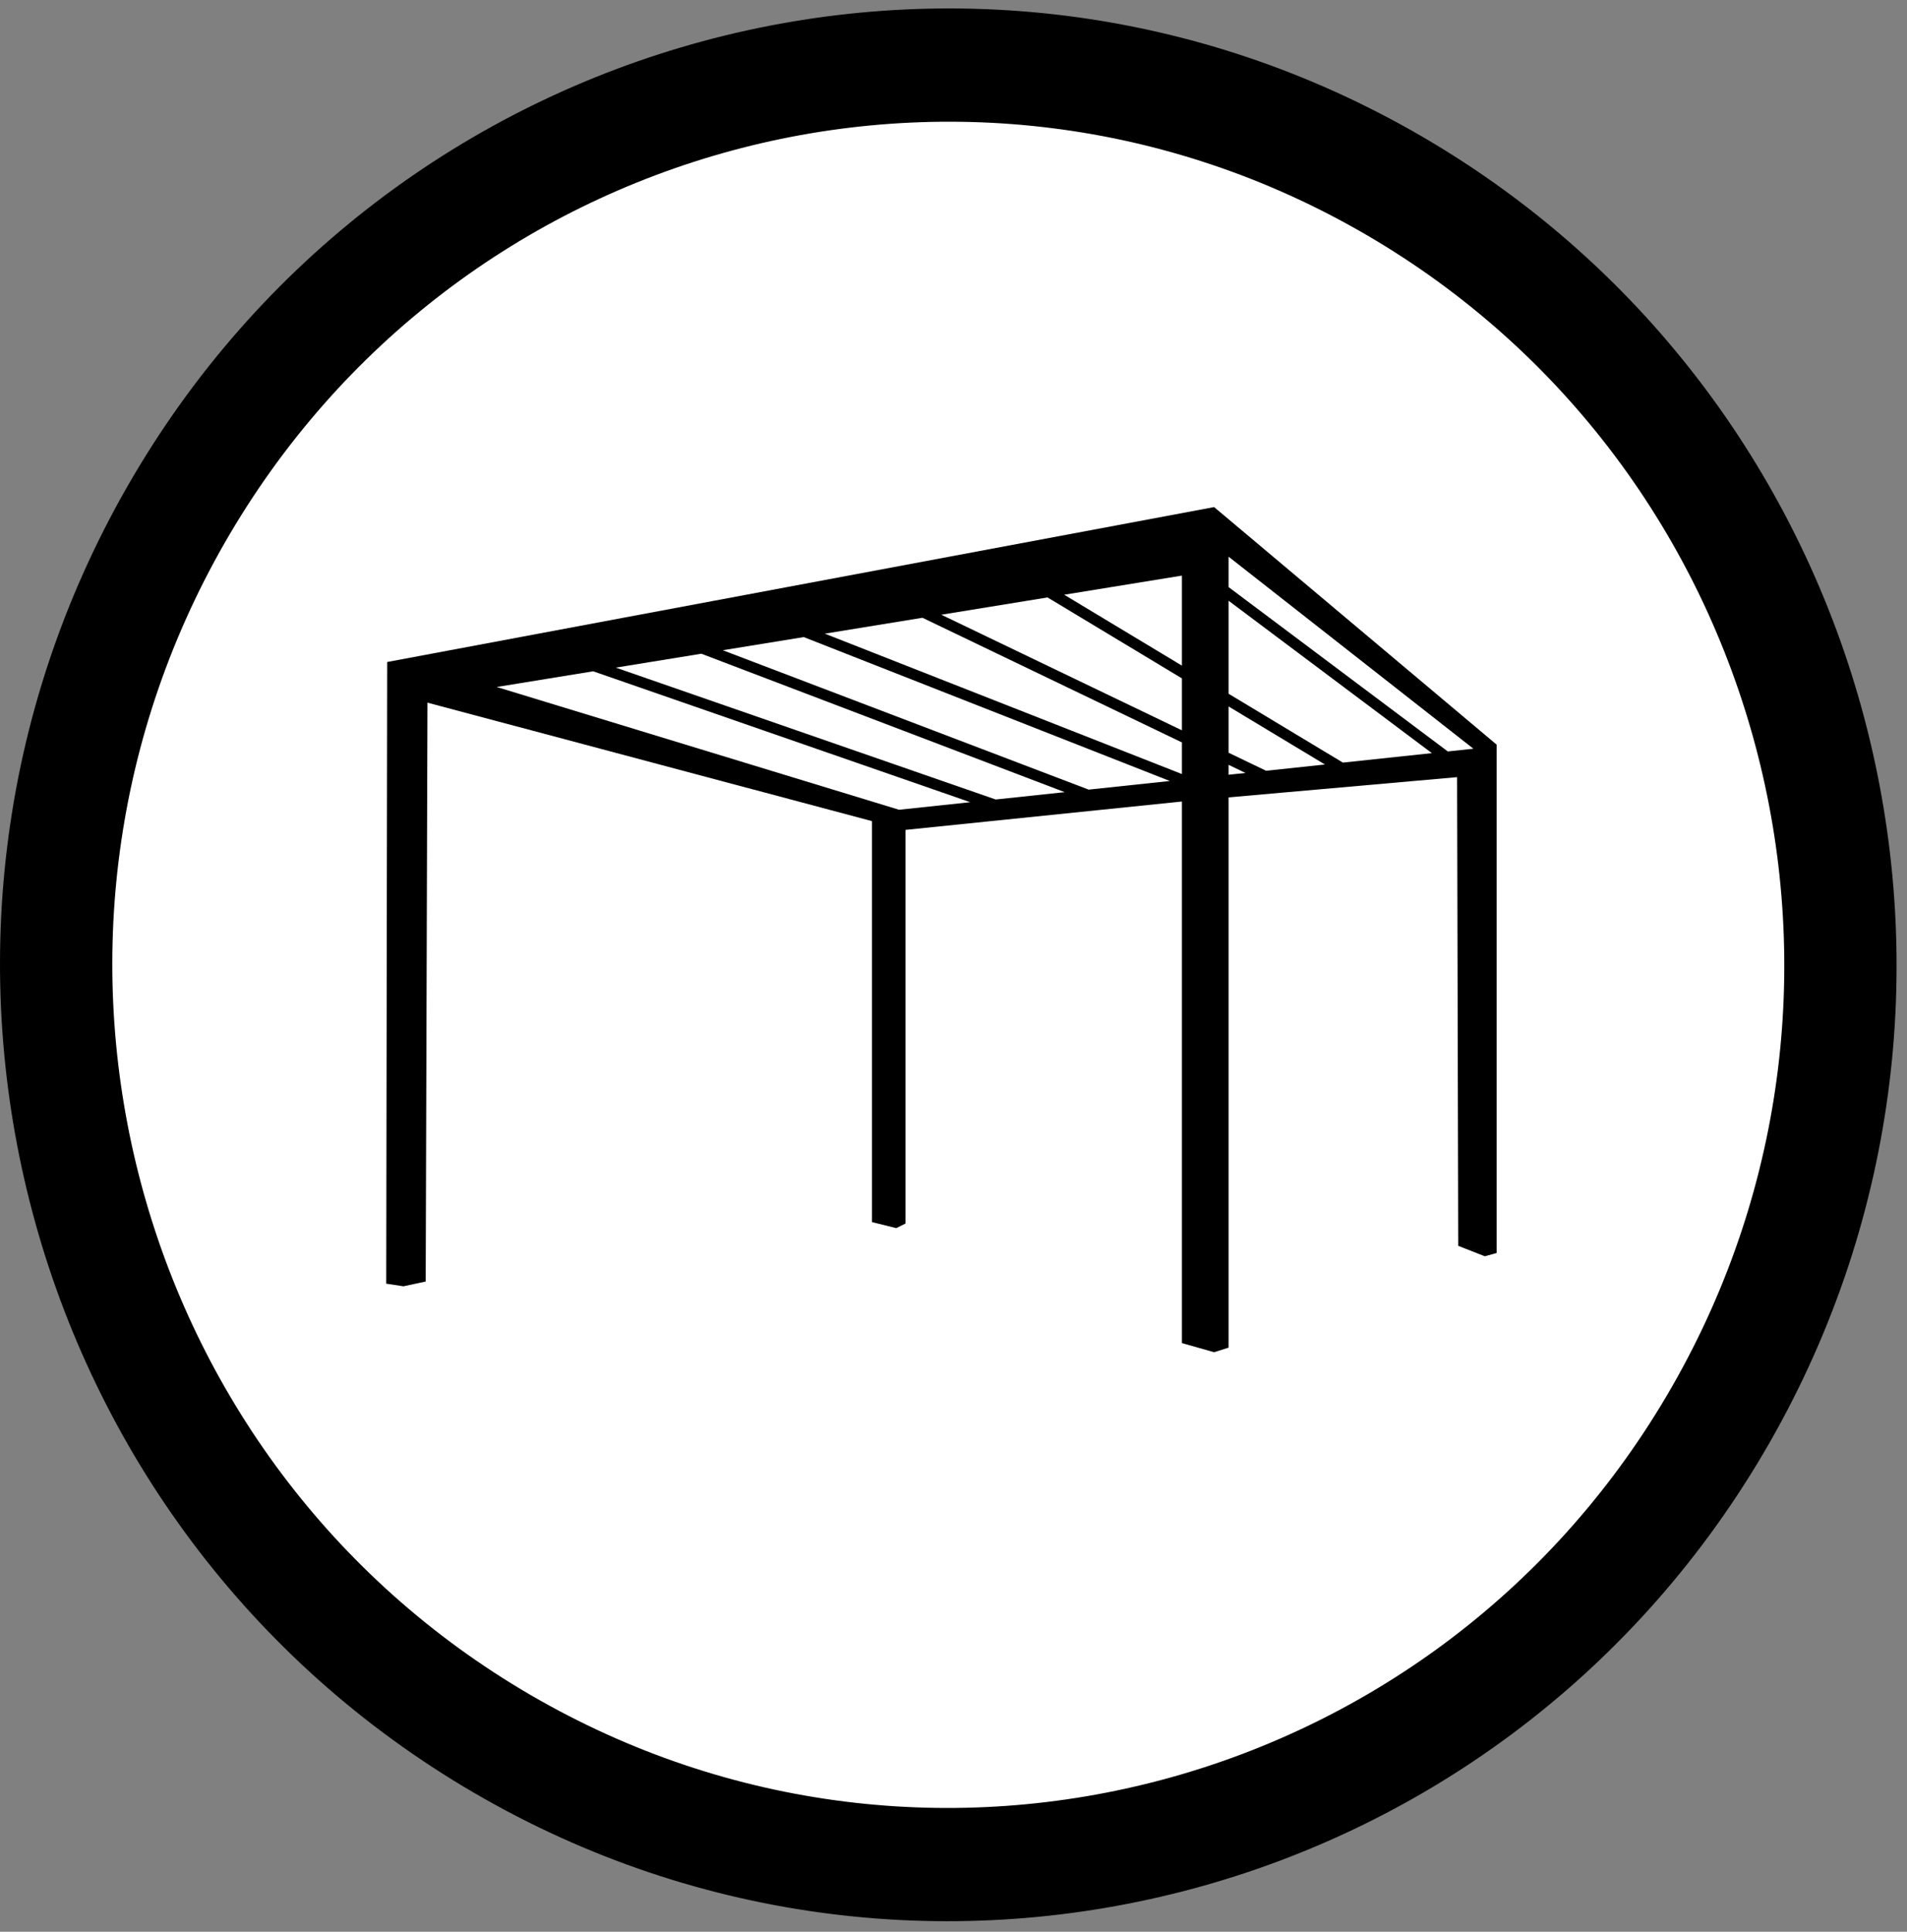 <?xml version="1.0" encoding="UTF-8"?>
<svg width="79px" height="80px" viewBox="0 0 79 80" version="1.1" xmlns="http://www.w3.org/2000/svg" xmlns:xlink="http://www.w3.org/1999/xlink">
    <rect x="0" y="0" width="79" height="80" fill="#808080" stroke="none"/>
    <!-- Generator: Sketch 47.1 (45422) - http://www.bohemiancoding.com/sketch -->
    <title>Group 12</title>
    <desc>Created with Sketch.</desc>
    <defs></defs>
    <g id="Page-1" stroke="none" stroke-width="1" fill="none" fill-rule="evenodd">
        <g id="Group-12" transform="translate(0, -1)">
            <g id="Group-7">
                <g id="Group-3" transform="translate(0, 0.915)">
                    <path d="M19.646,74.337 C0.86,63.403 -5.577,39.183 5.269,20.243 C16.115,1.301 40.136,-5.189 58.924,5.748 C77.709,16.683 84.146,40.903 73.3,59.843 C62.452,78.784 38.432,85.273 19.646,74.337 Z" id="Fill-1" fill="#000000"></path>
                    <path d="M21.971,70.276 C5.41,60.637 -0.264,39.285 9.297,22.587 C18.859,5.889 40.035,0.168 56.598,9.809 C73.159,19.449 78.834,40.801 69.272,57.499 C59.708,74.196 38.533,79.917 21.971,70.276 Z" id="Fill-1" fill="#FFFFFF"></path>
                </g>
            </g>
            <path d="M50.296,22 L16.04,28.416 L16,54.162 L16.714,54.27 L17.635,54.073 L17.708,30.1 L17.283,29.986 L36.124,35.006 L36.124,51.612 L37.129,51.861 L37.511,51.671 L37.511,35.369 L48.962,34.194 L48.962,56.622 L50.296,57 L50.895,56.811 L50.895,34.023 L60.362,33.185 L60.409,52.595 L61.51,53.027 L62,52.892 L62,31.838 L50.296,22 Z M50.895,25.313 L50.895,24.054 L61.037,32.007 L59.977,32.12 L50.895,25.313 Z M44.086,25.63 L48.962,24.838 L48.962,28.566 L44.086,25.63 Z M38.995,26.458 L43.396,25.742 L48.962,29.094 L48.962,31.245 L38.995,26.458 Z M50.895,29.73 L50.895,25.878 L59.317,32.19 L55.631,32.582 L50.895,29.73 Z M34.169,27.242 L38.215,26.584 L48.962,31.746 L48.962,33.056 L34.169,27.242 Z M29.942,27.929 L33.296,27.384 L48.461,33.344 L45.099,33.701 L29.942,27.929 Z M25.511,28.649 L29.053,28.073 L44.107,33.806 L41.248,34.11 L25.511,28.649 Z M20.577,29.451 L24.573,28.801 L40.194,34.222 L37.244,34.535 L20.577,29.451 Z M50.895,32.173 L50.895,30.257 L54.887,32.661 L52.449,32.92 L50.895,32.173 Z M50.895,32.674 L51.595,33.011 L50.895,33.085 L50.895,32.674 Z" id="Page-1" fill="#000000"></path>
        </g>
    </g>
</svg>